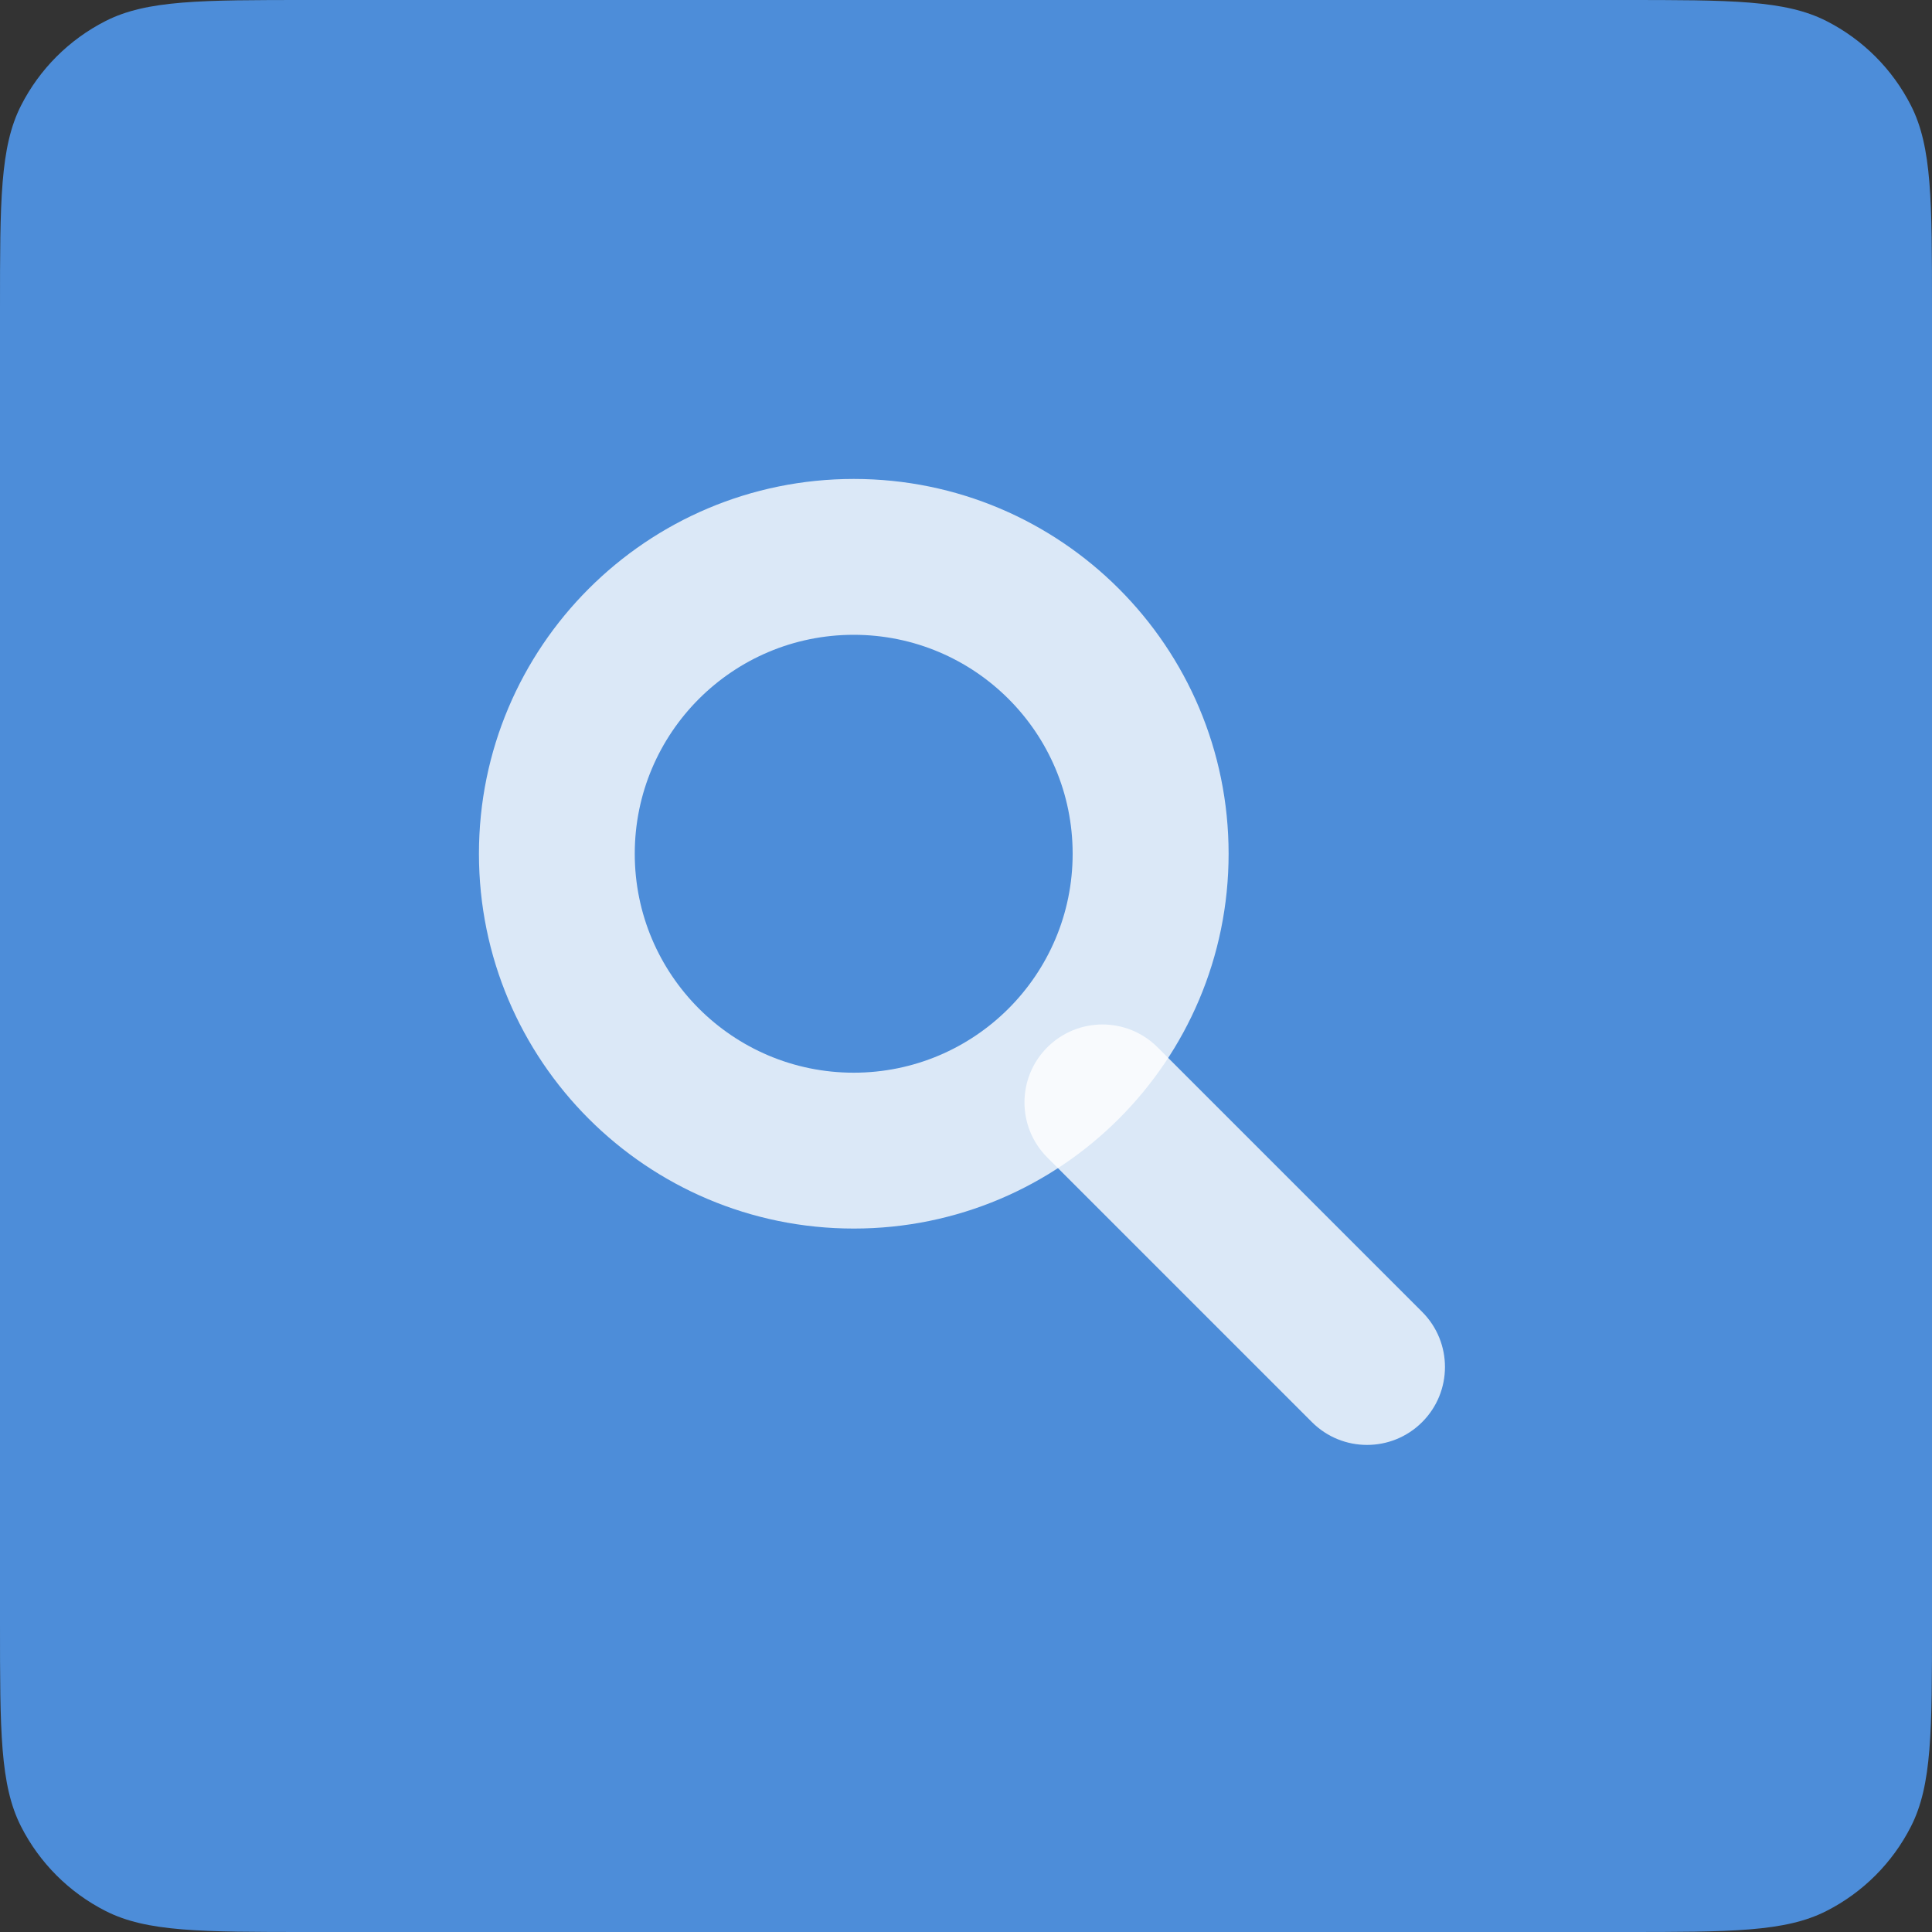 <svg width="40" height="40" viewBox="0 0 40 40" fill="none" xmlns="http://www.w3.org/2000/svg">
<rect x="0" y="0" width="40" height="40" fill="#333333" stroke="none"/>
<path d="M0 6.4C0 4.16 0 3.04 0.436 2.184C0.819 1.431 1.431 0.819 2.184 0.436C3.04 0 4.16 0 6.4 0H33.6C35.84 0 36.96 0 37.816 0.436C38.569 0.819 39.181 1.431 39.564 2.184C40 3.04 40 4.16 40 6.4V33.6C40 35.84 40 36.96 39.564 37.816C39.181 38.569 38.569 39.181 37.816 39.564C36.96 40 35.84 40 33.6 40H6.4C4.16 40 3.04 40 2.184 39.564C1.431 39.181 0.819 38.569 0.436 37.816C0 36.96 0 35.84 0 33.6V6.4Z" fill="#4D8DD9"/>
<path fill-rule="evenodd" clip-rule="evenodd" d="M25.437 17.676C25.437 21.962 21.963 25.436 17.677 25.436C13.391 25.436 9.916 21.962 9.916 17.676C9.916 13.39 13.391 9.916 17.677 9.916C21.963 9.916 25.437 13.39 25.437 17.676ZM13.142 17.676C13.142 20.179 15.171 22.209 17.675 22.209C20.179 22.209 22.208 20.179 22.208 17.676C22.208 15.172 20.179 13.143 17.675 13.143C15.171 13.143 13.142 15.172 13.142 17.676Z" fill="white" fill-opacity="0.8"/>
<path d="M21.684 23.965C21.053 23.335 21.053 22.314 21.683 21.684C22.314 21.053 23.335 21.053 23.966 21.683L29.444 27.161C30.074 27.791 30.074 28.813 29.444 29.443C28.814 30.073 27.792 30.073 27.162 29.443L21.684 23.965Z" fill="white" fill-opacity="0.8"/>
</svg>
